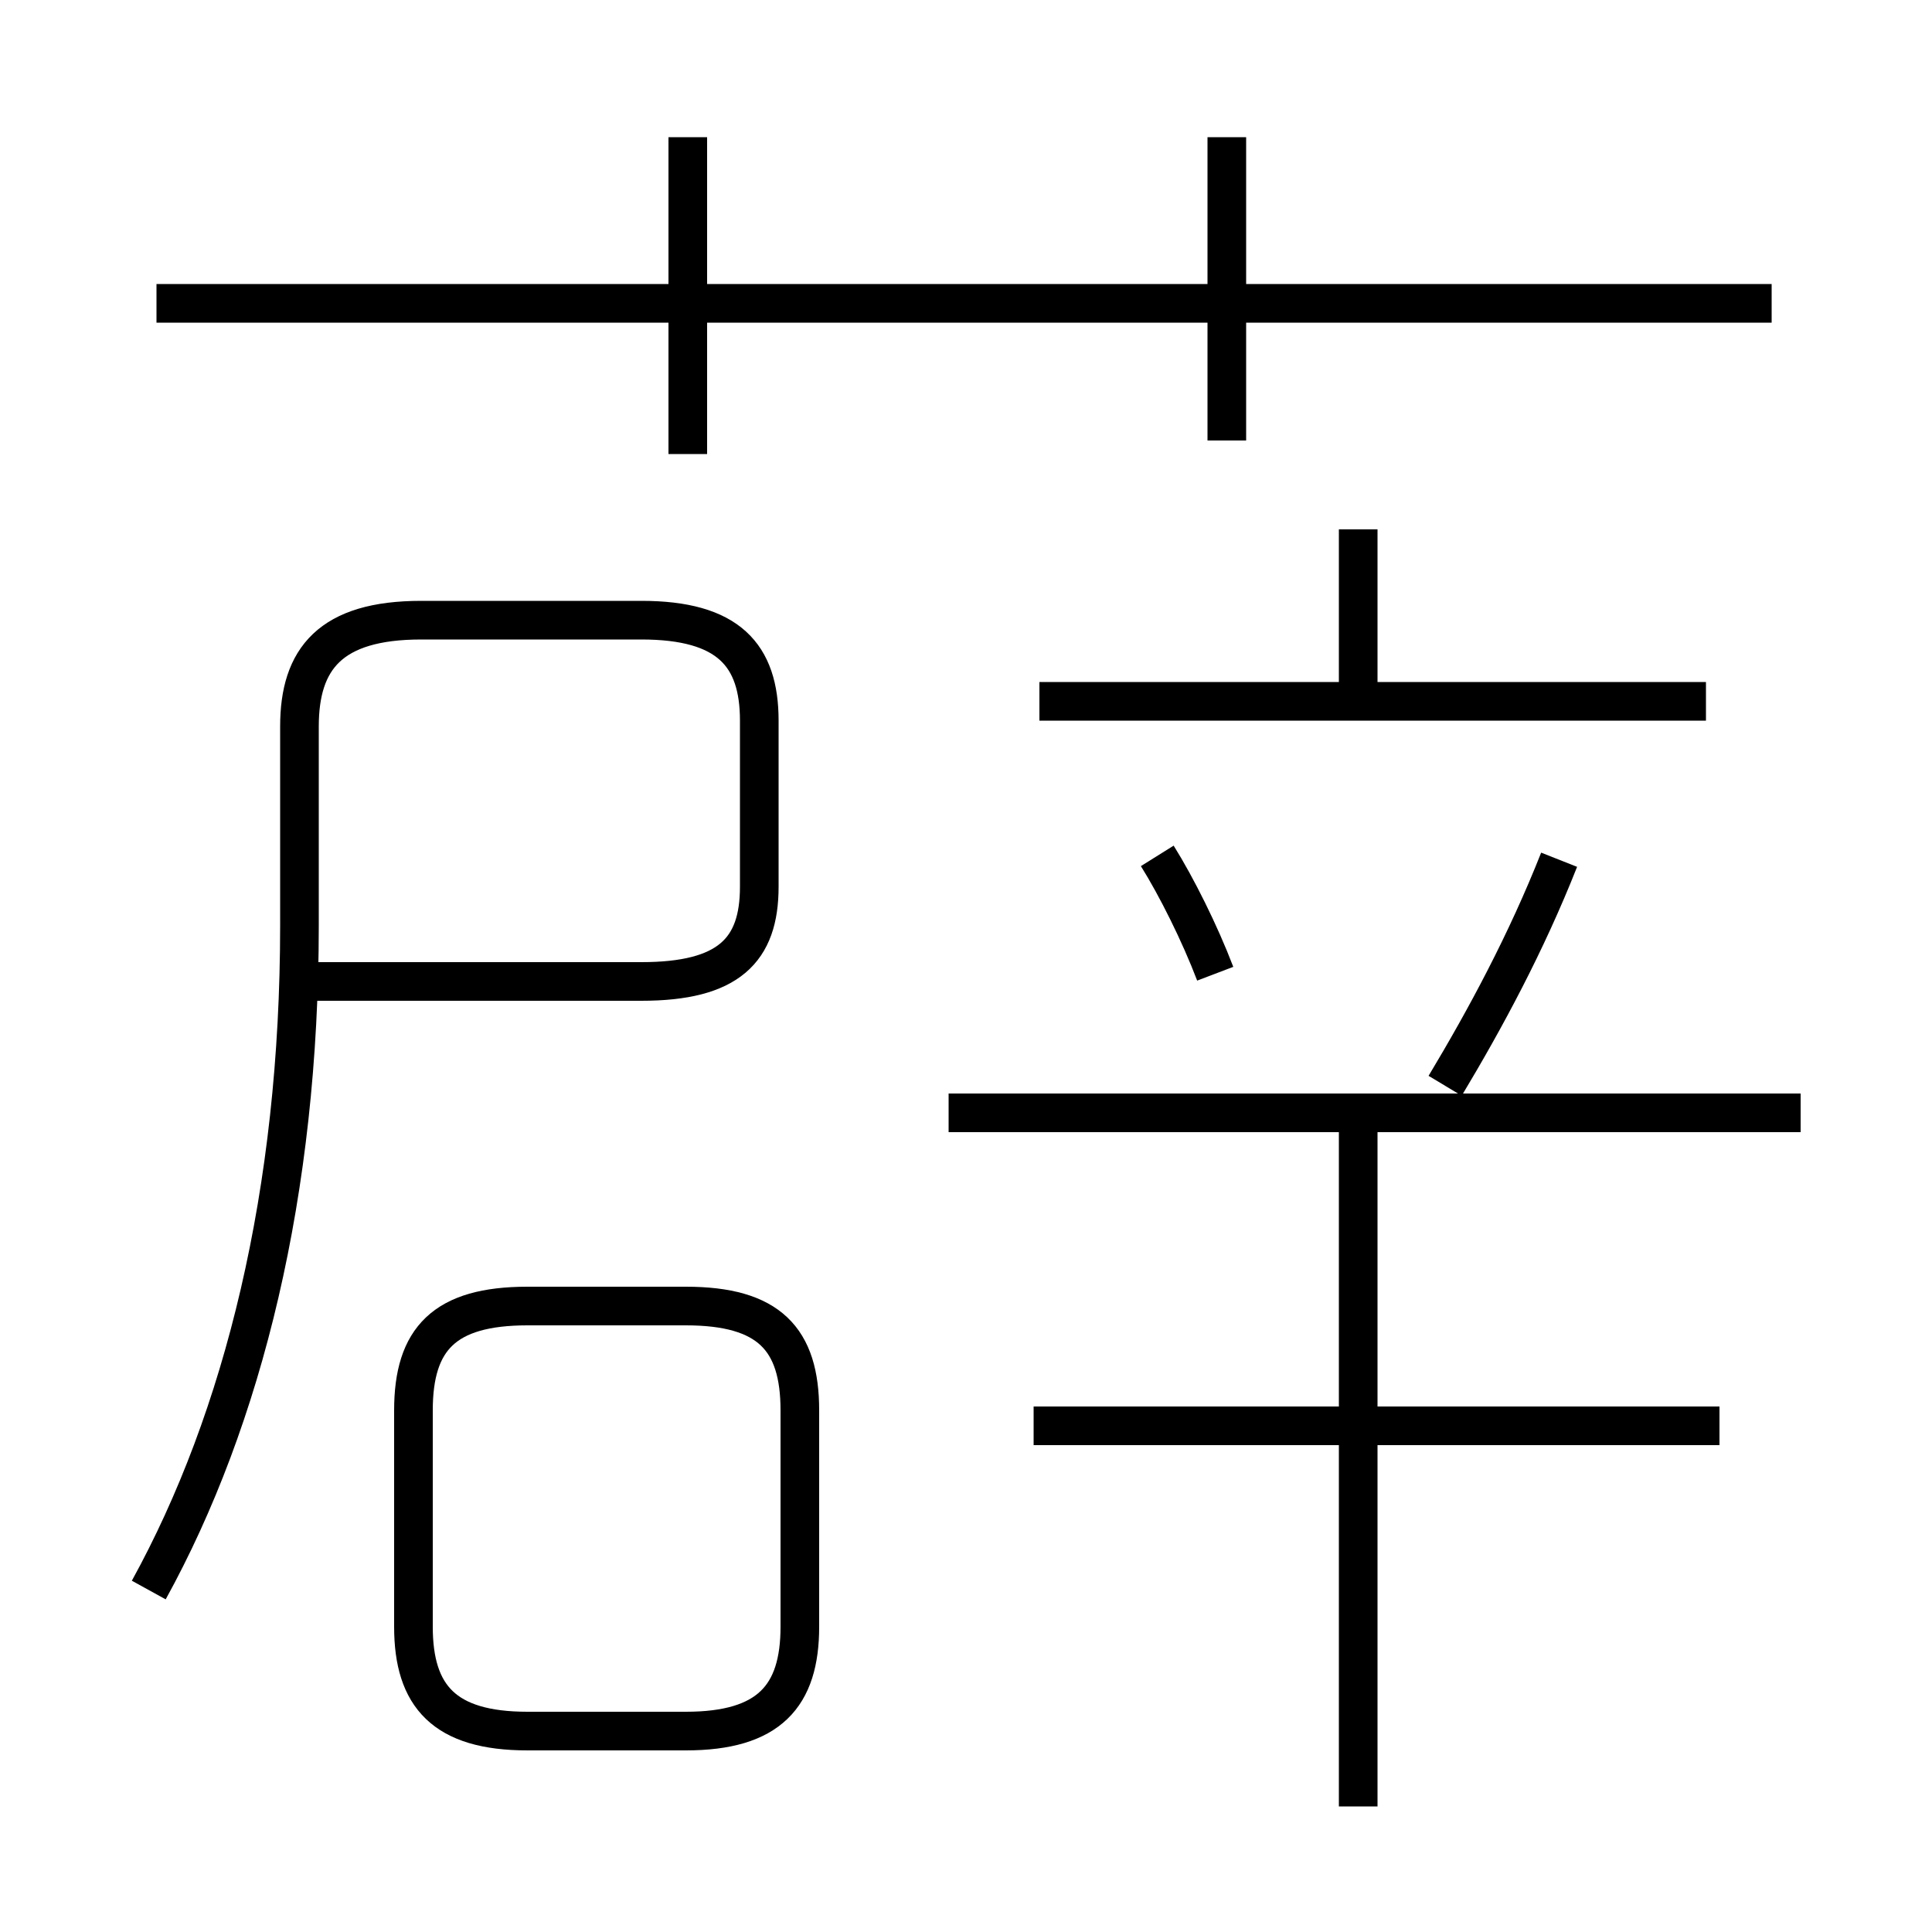 <?xml version='1.0' encoding='utf8'?>
<svg viewBox="0.0 -6.0 50.0 50.0" version="1.1" xmlns="http://www.w3.org/2000/svg">
<rect x="0.0" y="-6.0" width="50.0" height="50.0" fill="#808080" stroke="none"/>
<rect x="-1000" y="-1000" width="2000" height="2000" stroke="white" fill="white"/>
<g style="fill:white;stroke:#000000;  stroke-width:1">
<path d="M 3.85 -2.85 C 6.3 -7.3 7.75 -13.15 7.75 -20.05 L 7.75 -25.2 C 7.75 -26.95 8.55 -27.95 10.9 -27.95 L 16.6 -27.95 C 18.85 -27.95 19.65 -27.05 19.65 -25.35 L 19.65 -21.05 C 19.65 -19.4 18.85 -18.6 16.6 -18.6 L 8.1 -18.6 M 13.65 0.8 L 17.75 0.8 C 19.9 0.8 20.7 -0.1 20.7 -1.9 L 20.7 -7.5 C 20.7 -9.35 19.9 -10.2 17.75 -10.2 L 13.65 -10.2 C 11.5 -10.2 10.7 -9.35 10.7 -7.5 L 10.7 -1.9 C 10.7 -0.1 11.5 0.8 13.65 0.8 Z M 35.15 2.75 L 35.15 -15.4 M 44.5 -7.1 L 26.75 -7.1 M 46.6 -15.2 L 24.55 -15.2 M 31.45 -18.8 C 31.05 -19.85 30.45 -21.05 29.95 -21.85 M 17.8 -32.25 L 17.8 -40.45 M 37.4 -15.9 C 38.45 -17.65 39.5 -19.6 40.35 -21.75 M 45.85 -36.15 L 4.05 -36.15 M 44.15 -25.85 L 26.9 -25.85 M 35.15 -25.85 L 35.15 -30.3 M 31.75 -32.6 L 31.75 -40.45" transform="translate(0.0 38.0)" />
</g>
</svg>